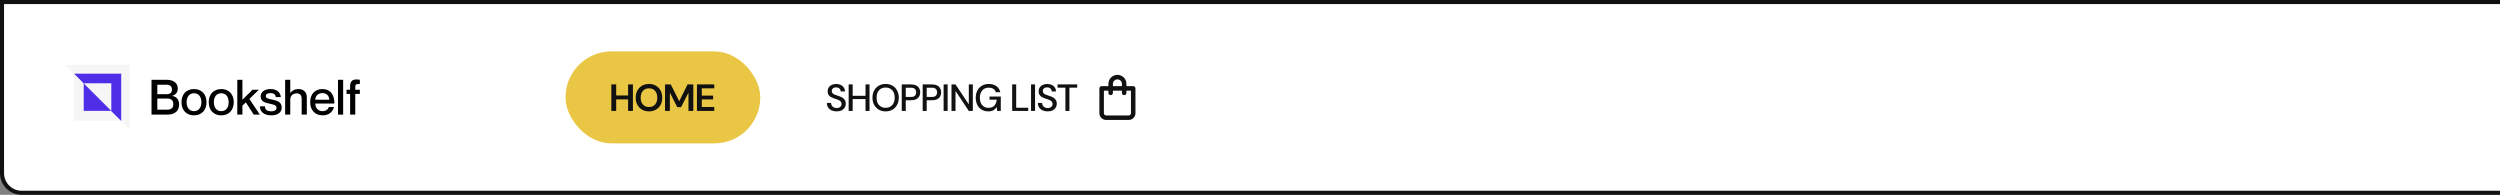 <svg width="924" height="72" viewBox="0 0 924 72" fill="none" xmlns="http://www.w3.org/2000/svg">
<rect x="0" y="0" width="924" height="72" fill="#808080" stroke="none"/>
<path d="M0.75 0.75H1439.25V64C1439.25 68.004 1436 71.25 1432 71.25H8C3.996 71.25 0.75 68.004 0.75 64V0.75Z" fill="white"/>
<path d="M0.75 0.75H1439.25V64C1439.25 68.004 1436 71.25 1432 71.25H8C3.996 71.25 0.75 68.004 0.75 64V0.75Z" stroke="#111111" stroke-width="1.5"/>
<rect x="209" y="19" width="72" height="34" rx="17" fill="#EAC645"/>
<path d="M225.952 41V31.2H227.744V35.274H232.14V31.2H233.932V41H232.14V36.73H227.744V41H225.952ZM239.869 41.168C238.889 41.168 238.03 40.953 237.293 40.524C236.565 40.095 235.991 39.502 235.571 38.746C235.16 37.981 234.955 37.099 234.955 36.1C234.955 35.101 235.16 34.224 235.571 33.468C235.991 32.703 236.565 32.105 237.293 31.676C238.03 31.247 238.889 31.032 239.869 31.032C240.839 31.032 241.693 31.247 242.431 31.676C243.168 32.105 243.742 32.703 244.153 33.468C244.563 34.224 244.769 35.101 244.769 36.1C244.769 37.099 244.563 37.981 244.153 38.746C243.742 39.502 243.168 40.095 242.431 40.524C241.693 40.953 240.839 41.168 239.869 41.168ZM239.869 39.558C240.802 39.558 241.544 39.25 242.095 38.634C242.655 38.018 242.935 37.173 242.935 36.1C242.935 35.027 242.655 34.182 242.095 33.566C241.544 32.95 240.802 32.642 239.869 32.642C238.935 32.642 238.189 32.95 237.629 33.566C237.069 34.182 236.789 35.027 236.789 36.1C236.789 37.173 237.069 38.018 237.629 38.634C238.189 39.25 238.935 39.558 239.869 39.558ZM245.791 41V31.2H247.919L251.041 37.416L254.121 31.2H256.249V41H254.457V34.238L251.727 39.6H250.313L247.583 34.238V41H245.791ZM257.59 41V31.2H263.988V32.642H259.382V35.33H263.568V36.73H259.382V39.558H263.988V41H257.59Z" fill="#111111"/>
<path d="M309.228 41.168C308.509 41.168 307.879 41.042 307.338 40.79C306.797 40.538 306.372 40.179 306.064 39.712C305.765 39.245 305.611 38.69 305.602 38.046H307.17C307.179 38.569 307.361 39.012 307.716 39.376C308.071 39.74 308.57 39.922 309.214 39.922C309.783 39.922 310.227 39.787 310.544 39.516C310.871 39.236 311.034 38.881 311.034 38.452C311.034 38.107 310.955 37.827 310.796 37.612C310.647 37.397 310.437 37.22 310.166 37.08C309.905 36.94 309.601 36.814 309.256 36.702C308.911 36.59 308.547 36.469 308.164 36.338C307.408 36.086 306.839 35.759 306.456 35.358C306.083 34.957 305.896 34.429 305.896 33.776C305.887 33.225 306.013 32.745 306.274 32.334C306.545 31.923 306.918 31.606 307.394 31.382C307.879 31.149 308.444 31.032 309.088 31.032C309.723 31.032 310.278 31.149 310.754 31.382C311.239 31.615 311.617 31.942 311.888 32.362C312.159 32.773 312.299 33.253 312.308 33.804H310.74C310.74 33.552 310.675 33.314 310.544 33.09C310.413 32.857 310.222 32.665 309.97 32.516C309.718 32.367 309.41 32.292 309.046 32.292C308.579 32.283 308.192 32.399 307.884 32.642C307.585 32.885 307.436 33.221 307.436 33.65C307.436 34.033 307.548 34.327 307.772 34.532C307.996 34.737 308.304 34.91 308.696 35.05C309.088 35.181 309.536 35.335 310.04 35.512C310.525 35.671 310.959 35.862 311.342 36.086C311.725 36.31 312.028 36.604 312.252 36.968C312.485 37.332 312.602 37.794 312.602 38.354C312.602 38.849 312.476 39.311 312.224 39.74C311.972 40.16 311.594 40.505 311.09 40.776C310.586 41.037 309.965 41.168 309.228 41.168ZM313.664 41V31.2H315.148V35.4H319.894V31.2H321.378V41H319.894V36.618H315.148V41H313.664ZM327.333 41.168C326.363 41.168 325.513 40.953 324.785 40.524C324.057 40.095 323.488 39.502 323.077 38.746C322.667 37.981 322.461 37.099 322.461 36.1C322.461 35.101 322.667 34.224 323.077 33.468C323.488 32.703 324.057 32.105 324.785 31.676C325.513 31.247 326.363 31.032 327.333 31.032C328.304 31.032 329.153 31.247 329.881 31.676C330.609 32.105 331.174 32.703 331.575 33.468C331.986 34.224 332.191 35.101 332.191 36.1C332.191 37.099 331.986 37.981 331.575 38.746C331.174 39.502 330.609 40.095 329.881 40.524C329.153 40.953 328.304 41.168 327.333 41.168ZM327.333 39.838C328.005 39.838 328.589 39.689 329.083 39.39C329.587 39.091 329.979 38.662 330.259 38.102C330.539 37.542 330.679 36.875 330.679 36.1C330.679 35.325 330.539 34.658 330.259 34.098C329.979 33.538 329.587 33.109 329.083 32.81C328.589 32.511 328.005 32.362 327.333 32.362C326.661 32.362 326.073 32.511 325.569 32.81C325.065 33.109 324.673 33.538 324.393 34.098C324.123 34.658 323.987 35.325 323.987 36.1C323.987 36.875 324.123 37.542 324.393 38.102C324.673 38.662 325.065 39.091 325.569 39.39C326.073 39.689 326.661 39.838 327.333 39.838ZM333.285 41V31.2H336.715C337.48 31.2 338.115 31.331 338.619 31.592C339.123 31.844 339.496 32.194 339.739 32.642C339.991 33.081 340.117 33.58 340.117 34.14C340.117 34.672 339.995 35.162 339.753 35.61C339.519 36.049 339.151 36.399 338.647 36.66C338.143 36.921 337.499 37.052 336.715 37.052H334.769V41H333.285ZM334.769 35.834H336.645C337.345 35.834 337.844 35.685 338.143 35.386C338.451 35.078 338.605 34.663 338.605 34.14C338.605 33.599 338.451 33.179 338.143 32.88C337.844 32.572 337.345 32.418 336.645 32.418H334.769V35.834ZM341.024 41V31.2H344.454C345.219 31.2 345.854 31.331 346.358 31.592C346.862 31.844 347.235 32.194 347.478 32.642C347.73 33.081 347.856 33.58 347.856 34.14C347.856 34.672 347.734 35.162 347.492 35.61C347.258 36.049 346.89 36.399 346.386 36.66C345.882 36.921 345.238 37.052 344.454 37.052H342.508V41H341.024ZM342.508 35.834H344.384C345.084 35.834 345.583 35.685 345.882 35.386C346.19 35.078 346.344 34.663 346.344 34.14C346.344 33.599 346.19 33.179 345.882 32.88C345.583 32.572 345.084 32.418 344.384 32.418H342.508V35.834ZM348.762 41V31.2H350.246V41H348.762ZM351.675 41V31.2H353.159L358.073 38.578V31.2H359.557V41H358.073L353.159 33.622V41H351.675ZM365.242 41.168C364.318 41.168 363.511 40.958 362.82 40.538C362.129 40.118 361.593 39.53 361.21 38.774C360.827 38.018 360.636 37.136 360.636 36.128C360.636 35.129 360.832 34.247 361.224 33.482C361.616 32.717 362.171 32.119 362.89 31.69C363.618 31.251 364.477 31.032 365.466 31.032C366.586 31.032 367.519 31.303 368.266 31.844C369.013 32.385 369.498 33.132 369.722 34.084H368.042C367.893 33.561 367.599 33.151 367.16 32.852C366.721 32.553 366.157 32.404 365.466 32.404C364.439 32.404 363.632 32.735 363.044 33.398C362.456 34.061 362.162 34.975 362.162 36.142C362.162 37.309 362.451 38.219 363.03 38.872C363.609 39.525 364.379 39.852 365.34 39.852C366.311 39.852 367.039 39.577 367.524 39.026C368.019 38.475 368.308 37.743 368.392 36.828H365.732V35.68H369.89V41H368.532L368.406 39.558C368.079 40.071 367.669 40.468 367.174 40.748C366.679 41.028 366.035 41.168 365.242 41.168ZM374.099 41V31.2H375.583V39.824H380.035V41H374.099ZM381.072 41V31.2H382.556V41H381.072ZM387.218 41.168C386.5 41.168 385.87 41.042 385.328 40.79C384.787 40.538 384.362 40.179 384.054 39.712C383.756 39.245 383.602 38.69 383.592 38.046H385.16C385.17 38.569 385.352 39.012 385.706 39.376C386.061 39.74 386.56 39.922 387.204 39.922C387.774 39.922 388.217 39.787 388.534 39.516C388.861 39.236 389.024 38.881 389.024 38.452C389.024 38.107 388.945 37.827 388.786 37.612C388.637 37.397 388.427 37.22 388.156 37.08C387.895 36.94 387.592 36.814 387.246 36.702C386.901 36.59 386.537 36.469 386.154 36.338C385.398 36.086 384.829 35.759 384.446 35.358C384.073 34.957 383.886 34.429 383.886 33.776C383.877 33.225 384.003 32.745 384.264 32.334C384.535 31.923 384.908 31.606 385.384 31.382C385.87 31.149 386.434 31.032 387.078 31.032C387.713 31.032 388.268 31.149 388.744 31.382C389.23 31.615 389.608 31.942 389.878 32.362C390.149 32.773 390.289 33.253 390.298 33.804H388.73C388.73 33.552 388.665 33.314 388.534 33.09C388.404 32.857 388.212 32.665 387.96 32.516C387.708 32.367 387.4 32.292 387.036 32.292C386.57 32.283 386.182 32.399 385.874 32.642C385.576 32.885 385.426 33.221 385.426 33.65C385.426 34.033 385.538 34.327 385.762 34.532C385.986 34.737 386.294 34.91 386.686 35.05C387.078 35.181 387.526 35.335 388.03 35.512C388.516 35.671 388.95 35.862 389.332 36.086C389.715 36.31 390.018 36.604 390.242 36.968C390.476 37.332 390.592 37.794 390.592 38.354C390.592 38.849 390.466 39.311 390.214 39.74C389.962 40.16 389.584 40.505 389.08 40.776C388.576 41.037 387.956 41.168 387.218 41.168ZM393.773 41V32.404H390.875V31.2H398.141V32.404H395.257V41H393.773Z" fill="#111111"/>
<path d="M418.833 31.833H416.333V31C416.333 30.116 415.982 29.268 415.357 28.643C414.732 28.018 413.884 27.667 413 27.667C412.116 27.667 411.268 28.018 410.643 28.643C410.018 29.268 409.667 30.116 409.667 31V31.833H407.167C406.946 31.833 406.734 31.921 406.577 32.077C406.421 32.234 406.333 32.446 406.333 32.667V41.833C406.333 42.496 406.597 43.132 407.065 43.601C407.534 44.07 408.17 44.333 408.833 44.333H417.167C417.83 44.333 418.466 44.07 418.934 43.601C419.403 43.132 419.667 42.496 419.667 41.833V32.667C419.667 32.446 419.579 32.234 419.423 32.077C419.266 31.921 419.054 31.833 418.833 31.833ZM411.333 31C411.333 30.558 411.509 30.134 411.821 29.822C412.134 29.509 412.558 29.333 413 29.333C413.442 29.333 413.866 29.509 414.178 29.822C414.491 30.134 414.667 30.558 414.667 31V31.833H411.333V31ZM418 41.833C418 42.054 417.912 42.266 417.756 42.423C417.6 42.579 417.388 42.667 417.167 42.667H408.833C408.612 42.667 408.4 42.579 408.244 42.423C408.088 42.266 408 42.054 408 41.833V33.5H409.667V34.333C409.667 34.554 409.754 34.766 409.911 34.923C410.067 35.079 410.279 35.167 410.5 35.167C410.721 35.167 410.933 35.079 411.089 34.923C411.245 34.766 411.333 34.554 411.333 34.333V33.5H414.667V34.333C414.667 34.554 414.754 34.766 414.911 34.923C415.067 35.079 415.279 35.167 415.5 35.167C415.721 35.167 415.933 35.079 416.089 34.923C416.245 34.766 416.333 34.554 416.333 34.333V33.5H418V41.833Z" fill="#111111"/>
<g clip-path="url(#clip0_2_1635)">
<path d="M24 24L36.257 36.129L48 48V24H24Z" fill="#F6F6F6"/>
<path d="M27.343 27.171L36.3 36.043L44.743 44.657H27.343V27.171Z" fill="#F6F6F6"/>
<path d="M44.8 44.714L35.843 35.842L27.4 27.228H44.8V44.714Z" fill="#4F2EE8"/>
<path d="M30.943 30.771L35.7 35.529L41.143 40.971H30.943V30.771Z" fill="#4F2EE8"/>
<path d="M30.943 30.771L35.7 35.529L41.143 40.971V30.771H30.943Z" fill="#F6F6F6"/>
</g>
<path d="M65.702 32.733C65.702 30.663 64.172 29.493 61.526 29.493H56V42.363H61.832C64.496 42.363 66.206 41.085 66.206 38.601C66.206 36.675 65.054 35.685 63.704 35.451V35.415C64.766 35.055 65.702 34.317 65.702 32.733ZM58.142 34.821V31.311H61.58C62.858 31.311 63.56 31.941 63.56 33.075C63.56 34.209 62.984 34.821 61.454 34.821H58.142ZM58.142 36.423H61.904C63.254 36.423 64.064 37.161 64.064 38.475C64.064 39.681 63.506 40.545 61.67 40.545H58.142V36.423Z" fill="black"/>
<path d="M71.702 42.633C68.822 42.633 67.076 40.635 67.076 37.773C67.076 34.911 68.822 32.913 71.702 32.913C74.582 32.913 76.328 34.911 76.328 37.773C76.328 40.635 74.582 42.633 71.702 42.633ZM71.702 41.085C73.502 41.085 74.438 39.663 74.438 37.773C74.438 35.865 73.502 34.461 71.702 34.461C69.902 34.461 68.966 35.865 68.966 37.773C68.966 39.663 69.902 41.085 71.702 41.085Z" fill="black"/>
<path d="M81.774 42.633C78.894 42.633 77.148 40.635 77.148 37.773C77.148 34.911 78.894 32.913 81.774 32.913C84.654 32.913 86.4 34.911 86.4 37.773C86.4 40.635 84.654 42.633 81.774 42.633ZM81.774 41.085C83.574 41.085 84.51 39.663 84.51 37.773C84.51 35.865 83.574 34.461 81.774 34.461C79.974 34.461 79.038 35.865 79.038 37.773C79.038 39.663 79.974 41.085 81.774 41.085Z" fill="black"/>
<path d="M87.706 29.493V42.363H89.596V39.033L90.874 37.827L93.772 42.363H96.04L92.17 36.585L95.662 33.165H93.34L89.596 36.855V29.493H87.706Z" fill="black"/>
<path d="M100.596 36.801C99.264 36.495 98.238 36.423 98.238 35.487C98.238 34.839 98.85 34.407 99.984 34.407C101.46 34.407 101.82 35.145 101.946 35.865H103.782C103.656 34.263 102.468 32.913 99.966 32.913C97.662 32.913 96.33 34.119 96.33 35.631C96.33 37.719 98.31 38.007 99.768 38.349C101.118 38.673 102.216 38.763 102.216 39.915C102.216 40.491 101.658 41.139 100.344 41.139C98.4 41.139 97.968 40.293 97.878 39.303H96.042C96.132 41.247 97.41 42.633 100.38 42.633C102.612 42.633 104.124 41.535 104.124 39.771C104.124 37.575 102.288 37.197 100.596 36.801Z" fill="black"/>
<path d="M110.304 32.913C108.756 32.913 107.802 33.633 107.316 34.353H107.28V29.493H105.39V42.363H107.28V36.765C107.28 35.397 108.27 34.515 109.656 34.515C110.97 34.515 111.492 35.307 111.492 36.549V42.363H113.4V36.009C113.4 33.903 112.05 32.913 110.304 32.913Z" fill="black"/>
<path d="M119.196 41.085C117.522 41.085 116.532 39.807 116.532 38.259H123.588C123.588 34.983 122.13 32.913 119.16 32.913C116.388 32.913 114.642 34.785 114.642 37.773C114.642 40.653 116.388 42.633 119.25 42.633C121.608 42.633 122.976 41.301 123.444 39.555H121.554C121.392 40.113 120.762 41.085 119.196 41.085ZM119.16 34.407C120.69 34.407 121.698 35.433 121.698 36.855H116.532C116.532 35.433 117.63 34.407 119.16 34.407Z" fill="black"/>
<path d="M124.92 29.493V42.363H126.828V29.493H124.92Z" fill="black"/>
<path d="M133.001 31.041V29.493C132.623 29.421 132.209 29.367 131.741 29.367C130.229 29.367 129.401 30.051 129.401 31.995V33.165H128.087V34.713H129.401V42.363H131.309V34.713H133.001V33.165H131.309V32.157C131.309 31.113 131.777 30.987 133.001 31.041Z" fill="black"/>
<defs>
<clipPath id="clip0_2_1635">
<rect width="24" height="24" fill="white" transform="translate(24 24)"/>
</clipPath>
</defs>
</svg>

